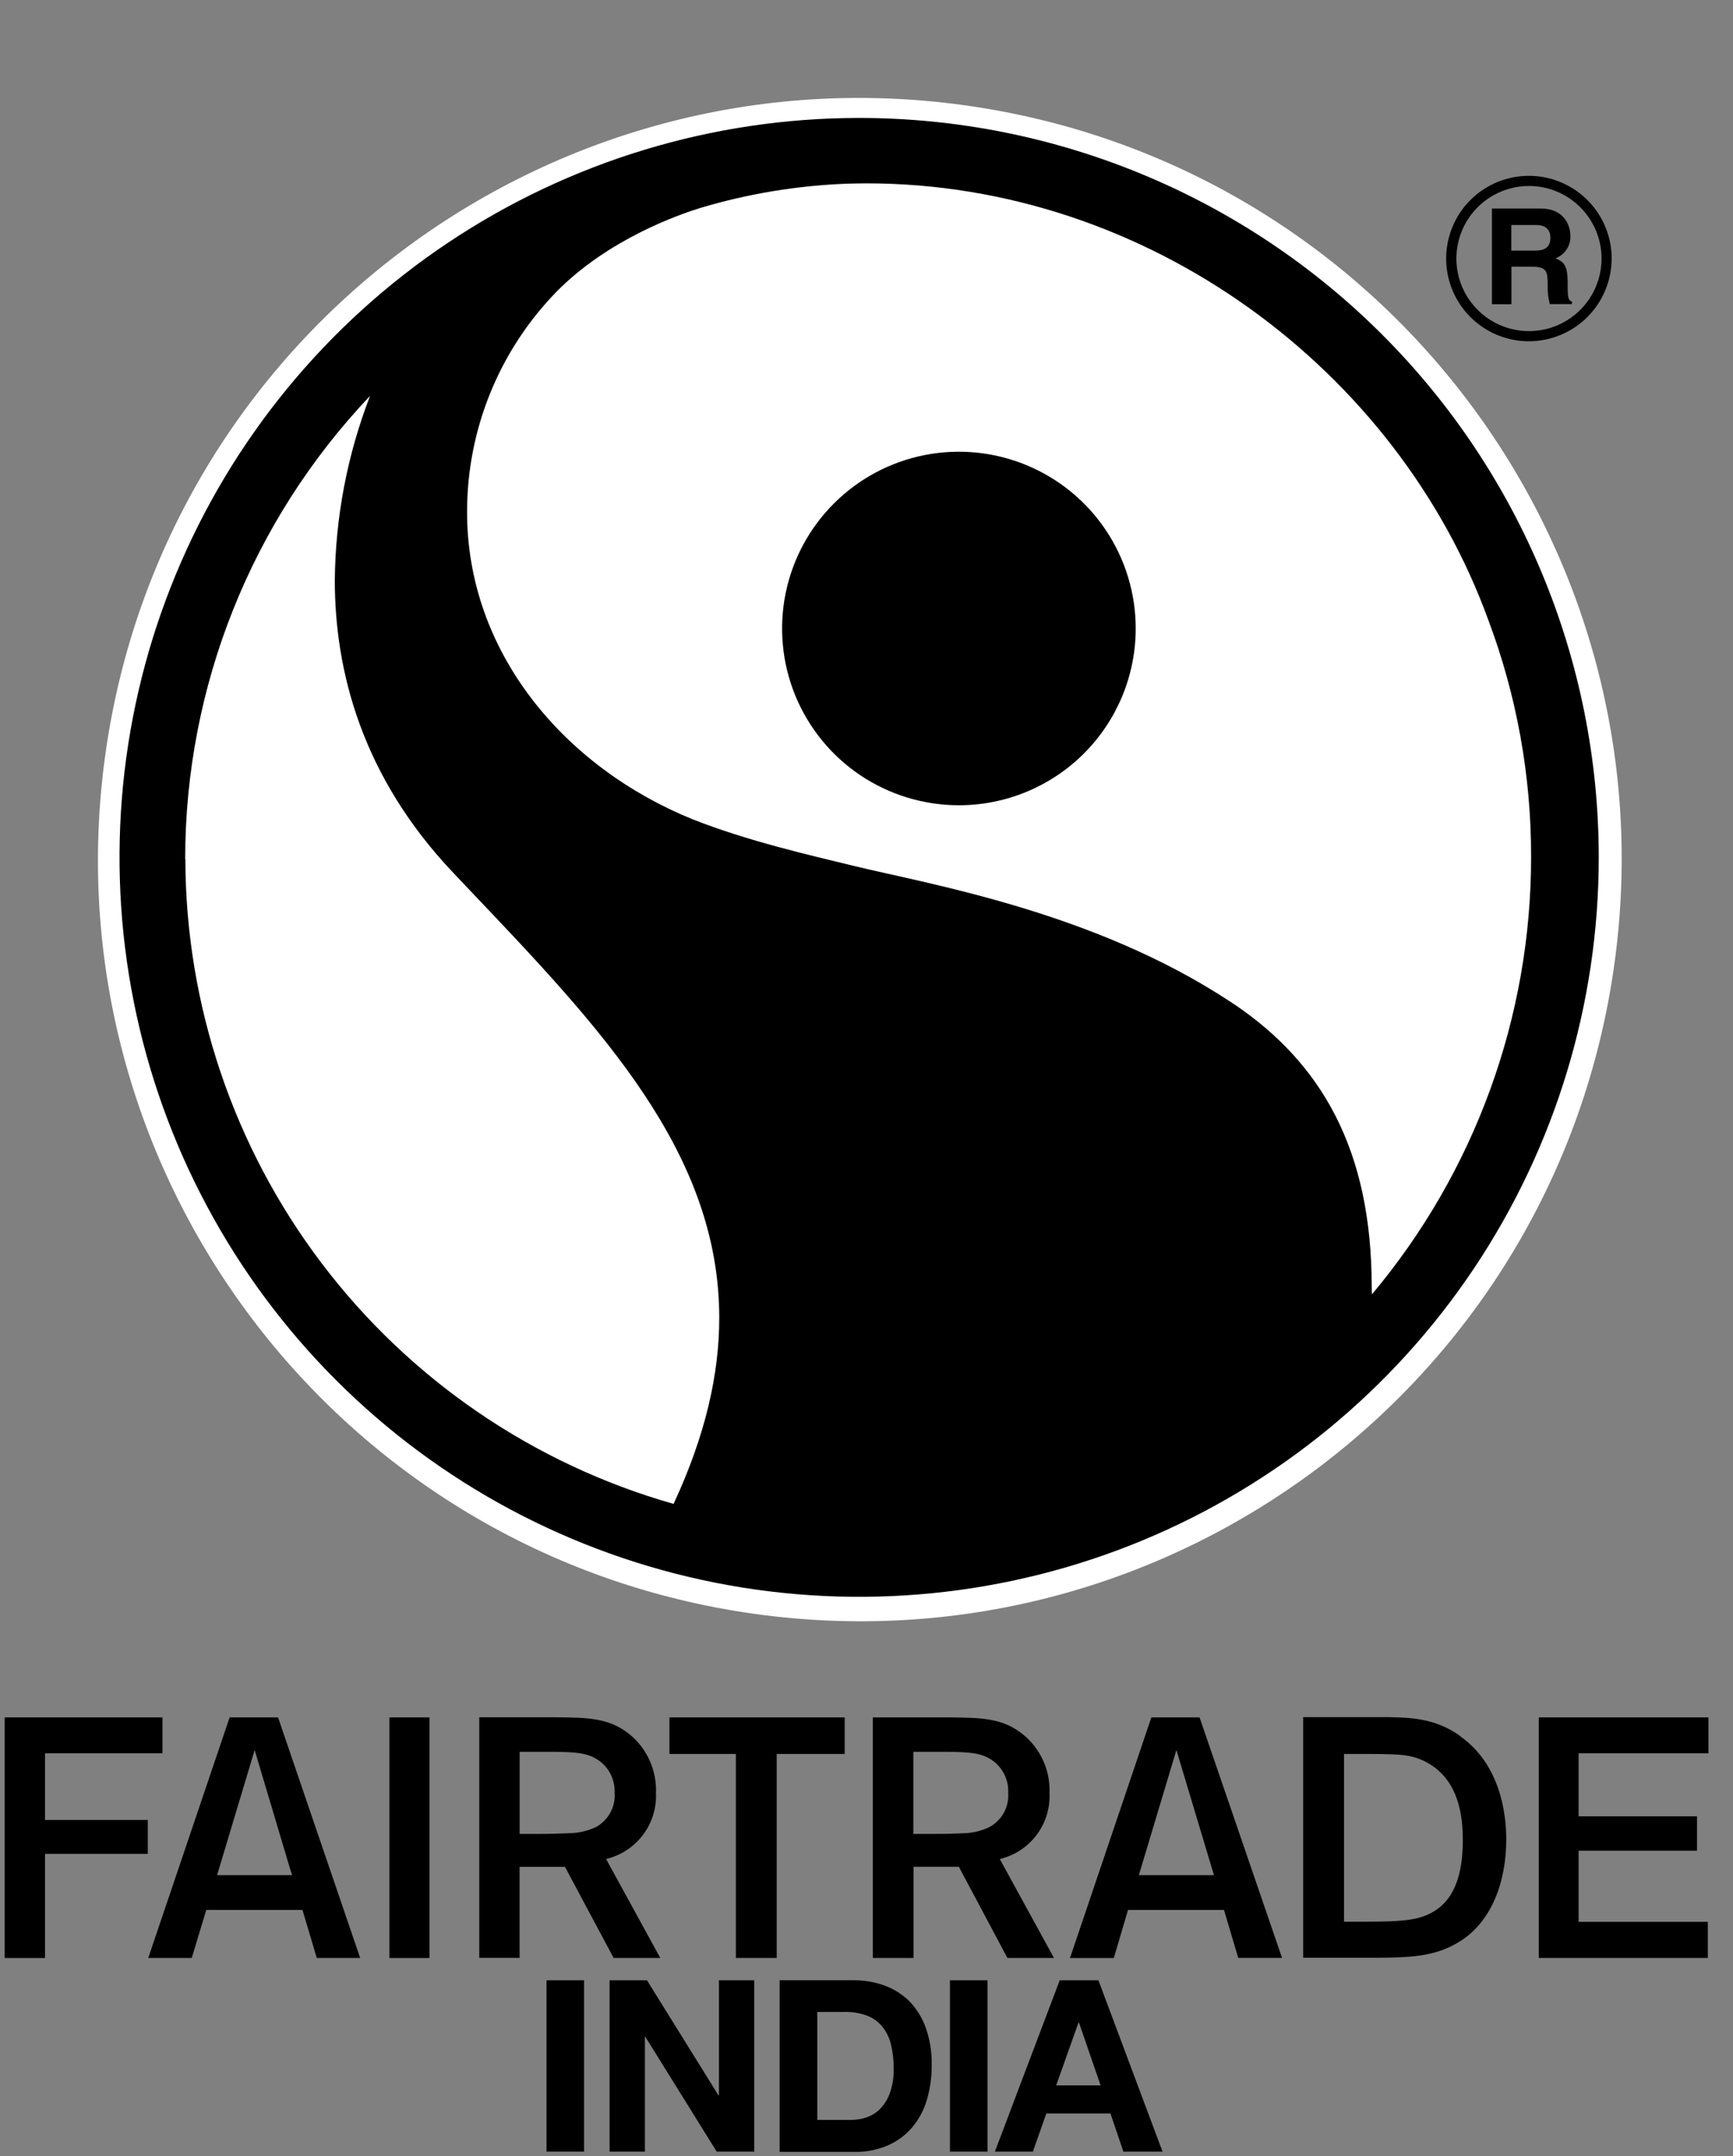 <svg width="90" height="112" viewBox="0 0 90 112" fill="none" xmlns="http://www.w3.org/2000/svg">
<rect x="0" y="0" width="90" height="112" fill="#808080" stroke="none"/>
<path d="M30.332 102.868V111.767H28.382V102.868H30.332Z" fill="black"/>
<path d="M33.599 102.868L37.31 108.842H37.337V102.868H39.17V111.767H37.219L33.517 105.809H33.491V111.767H31.658V102.868H33.599Z" fill="black"/>
<path d="M44.328 102.867C44.874 102.862 45.417 102.955 45.931 103.14C46.419 103.316 46.863 103.596 47.231 103.963C47.607 104.355 47.896 104.823 48.079 105.334C48.297 105.961 48.401 106.622 48.385 107.285C48.39 107.892 48.306 108.496 48.135 109.079C47.984 109.6 47.727 110.083 47.38 110.499C47.038 110.904 46.608 111.225 46.123 111.439C45.562 111.681 44.955 111.798 44.344 111.783H40.489V102.867H44.328ZM44.192 110.122C44.472 110.123 44.749 110.077 45.014 109.986C45.283 109.891 45.527 109.735 45.726 109.531C45.948 109.293 46.118 109.01 46.223 108.702C46.359 108.3 46.423 107.878 46.412 107.454C46.416 107.045 46.371 106.637 46.279 106.238C46.205 105.902 46.059 105.585 45.849 105.312C45.643 105.047 45.371 104.842 45.06 104.717C44.672 104.57 44.259 104.5 43.844 104.512H42.446V110.122H44.192Z" fill="black"/>
<path d="M51.284 102.868V111.767H49.334V102.868H51.284Z" fill="black"/>
<path d="M57.044 102.868L60.373 111.767H58.341L57.668 109.785H54.34L53.641 111.767H51.668L55.035 102.868H57.044ZM57.158 108.328L56.033 105.062H56.011L54.85 108.328H57.158Z" fill="black"/>
<path d="M83.834 50.125C86.856 28.485 71.764 8.494 50.124 5.472C28.485 2.45 8.494 17.542 5.472 39.181C2.45 60.82 17.542 80.812 39.181 83.834C60.82 86.856 80.812 71.764 83.834 50.125Z" fill="white"/>
<path d="M44.618 6.127C37.02 6.127 29.594 8.38 23.277 12.601C16.96 16.823 12.037 22.822 9.13 29.841C6.223 36.86 5.463 44.584 6.946 52.035C8.429 59.486 12.088 66.331 17.461 71.702C22.833 77.073 29.678 80.731 37.13 82.212C44.582 83.693 52.305 82.931 59.324 80.022C66.342 77.113 72.34 72.189 76.56 65.871C80.779 59.553 83.03 52.126 83.028 44.528C83.025 34.343 78.977 24.576 71.774 17.375C64.571 10.174 54.803 6.128 44.618 6.127Z" fill="black"/>
<path d="M71.249 67.236C76.6 60.863 79.528 52.804 79.514 44.483C79.519 40.291 78.767 36.133 77.294 32.209C72.572 19.207 59.618 9.524 44.988 9.524C44.731 9.524 44.039 9.54 44.039 9.54C41.435 9.634 38.854 10.059 36.358 10.805C35.315 11.13 31.603 12.397 28.882 15.173C25.909 18.235 24.25 22.337 24.257 26.605C24.257 33.847 29.246 39.822 35.958 42.555C38.848 43.696 42.004 44.408 44.322 44.977C48.349 45.952 56.83 47.372 63.89 52.033L64.159 52.209C68.573 55.222 71.236 59.649 71.236 66.836M49.783 41.83C47.967 41.827 46.193 41.286 44.685 40.275C43.177 39.264 42.003 37.828 41.31 36.15C40.618 34.471 40.439 32.625 40.795 30.845C41.151 29.065 42.028 27.43 43.313 26.148C44.598 24.865 46.234 23.993 48.015 23.64C49.796 23.287 51.642 23.471 53.319 24.167C54.996 24.863 56.429 26.04 57.437 27.55C58.444 29.06 58.982 30.835 58.981 32.651C58.98 35.086 58.013 37.42 56.291 39.142C54.569 40.863 52.234 41.83 49.799 41.83H49.783Z" fill="white"/>
<path d="M9.617 44.619C9.619 35.668 13.056 27.058 19.218 20.566C18.037 23.623 17.417 26.868 17.388 30.145C17.388 34.816 18.77 40.312 23.545 45.344L24.419 46.267C31.245 53.444 37.353 59.883 37.353 68.461C37.353 71.387 36.631 74.579 34.98 78.122C27.688 76.047 21.269 71.655 16.695 65.609C12.12 59.562 9.639 52.191 9.626 44.61" fill="white"/>
<path d="M79.404 17.728C78.554 17.729 77.723 17.477 77.016 17.005C76.309 16.534 75.757 15.863 75.432 15.078C75.106 14.292 75.02 13.428 75.186 12.595C75.351 11.761 75.76 10.995 76.361 10.393C76.962 9.792 77.728 9.383 78.561 9.217C79.395 9.051 80.259 9.135 81.044 9.461C81.83 9.786 82.501 10.336 82.973 11.043C83.446 11.75 83.698 12.581 83.698 13.431C83.696 14.569 83.243 15.661 82.439 16.466C81.634 17.272 80.543 17.725 79.404 17.728V17.728ZM79.404 9.66C78.658 9.66 77.929 9.882 77.309 10.296C76.689 10.71 76.206 11.299 75.921 11.988C75.635 12.677 75.56 13.435 75.706 14.166C75.851 14.898 76.21 15.57 76.738 16.097C77.265 16.624 77.937 16.983 78.668 17.129C79.4 17.274 80.158 17.2 80.847 16.914C81.536 16.629 82.125 16.146 82.539 15.526C82.953 14.906 83.174 14.177 83.174 13.431C83.174 12.431 82.776 11.473 82.069 10.766C81.362 10.059 80.404 9.661 79.404 9.66V9.66Z" fill="black"/>
<path d="M77.48 10.831H79.989C81.312 10.831 81.553 11.806 81.553 12.235C81.568 12.489 81.501 12.74 81.362 12.953C81.224 13.166 81.02 13.329 80.782 13.418C81.192 13.6 81.413 13.743 81.413 14.676C81.413 15.404 81.413 15.583 81.634 15.667V15.797H80.486C80.399 15.471 80.362 15.133 80.376 14.796C80.376 14.117 80.337 13.854 79.567 13.854H78.494V15.804H77.48V10.831ZM79.713 13.018C80.252 13.018 80.516 12.83 80.516 12.339C80.516 12.075 80.399 11.689 79.788 11.689H78.487V13.018H79.713Z" fill="black"/>
<path d="M88.723 91.075V89.212H79.914V101.71H88.691V99.832H81.982V96.136H88.132V94.351H81.982V91.075H88.723ZM11.925 89.212L7.699 101.71H9.958L10.712 99.214H15.708L16.452 101.71H18.705L14.44 89.212H11.925ZM15.175 97.407H11.274L13.225 90.906L15.107 97.221L15.175 97.407ZM20.223 101.713H22.303V89.212H20.223V101.713ZM59.794 89.212L55.568 101.713H57.844L58.582 99.214H63.565L64.306 101.707H66.581L62.297 89.212H59.794ZM59.144 97.407L61.094 90.906L63.044 97.407H59.144ZM2.339 91.075H8.437V89.212H0.242V101.713H2.339V96.302H7.676V94.54H2.339V91.075ZM52.009 96.549L52.087 96.526C52.811 96.315 53.442 95.867 53.881 95.254C54.319 94.641 54.539 93.898 54.505 93.145C54.528 92.568 54.416 91.993 54.179 91.466C53.942 90.938 53.587 90.473 53.14 90.106C52.064 89.232 50.972 89.232 49.269 89.212H45.329V101.71H47.442V96.971H49.796L52.318 101.71H54.736L51.925 96.575L52.009 96.549ZM51.359 94.923C50.929 95.123 50.461 95.229 49.987 95.232C49.535 95.252 49.224 95.265 48.408 95.265H47.432V91H48.674C50.082 91 50.715 91.016 51.275 91.289C51.612 91.456 51.894 91.716 52.086 92.039C52.279 92.362 52.374 92.734 52.36 93.109V93.135C52.386 93.501 52.303 93.867 52.122 94.186C51.941 94.505 51.67 94.764 51.343 94.93L51.359 94.923ZM75.825 90.174C74.525 89.242 73.225 89.225 72.126 89.199H67.676V101.697H71.629C73.131 101.681 74.437 101.658 75.669 100.937C77.49 99.89 78.221 97.719 78.224 95.56C78.224 94.156 77.896 91.64 75.819 90.181L75.825 90.174ZM75.968 95.606C75.968 98.275 74.944 99.159 73.982 99.526C73.413 99.737 72.76 99.825 70.946 99.825H69.799V91.111H71.203C72.806 91.127 73.225 91.146 73.94 91.468C75.793 92.359 75.968 94.393 75.968 95.593V95.606ZM31.57 96.545L31.648 96.522C32.371 96.31 33.002 95.862 33.441 95.249C33.879 94.637 34.099 93.895 34.067 93.142C34.089 92.565 33.978 91.99 33.743 91.462C33.507 90.934 33.153 90.468 32.708 90.1C31.625 89.225 30.533 89.225 28.827 89.206H24.89V101.704H26.984V96.974H29.34L31.869 101.71H34.291L31.479 96.575L31.57 96.545ZM30.92 94.92C30.489 95.12 30.02 95.225 29.545 95.229C29.093 95.245 28.781 95.265 27.962 95.265H26.987V91H28.229C29.636 91 30.273 91.016 30.829 91.289C31.167 91.456 31.45 91.716 31.644 92.04C31.837 92.363 31.932 92.736 31.918 93.113H31.902L31.921 93.129C31.947 93.495 31.865 93.861 31.685 94.181C31.506 94.501 31.236 94.761 30.91 94.93L30.92 94.92ZM34.765 91.111H38.217V101.71H40.337V91.111H43.867V89.212H34.765V91.111Z" fill="black"/>
</svg>

